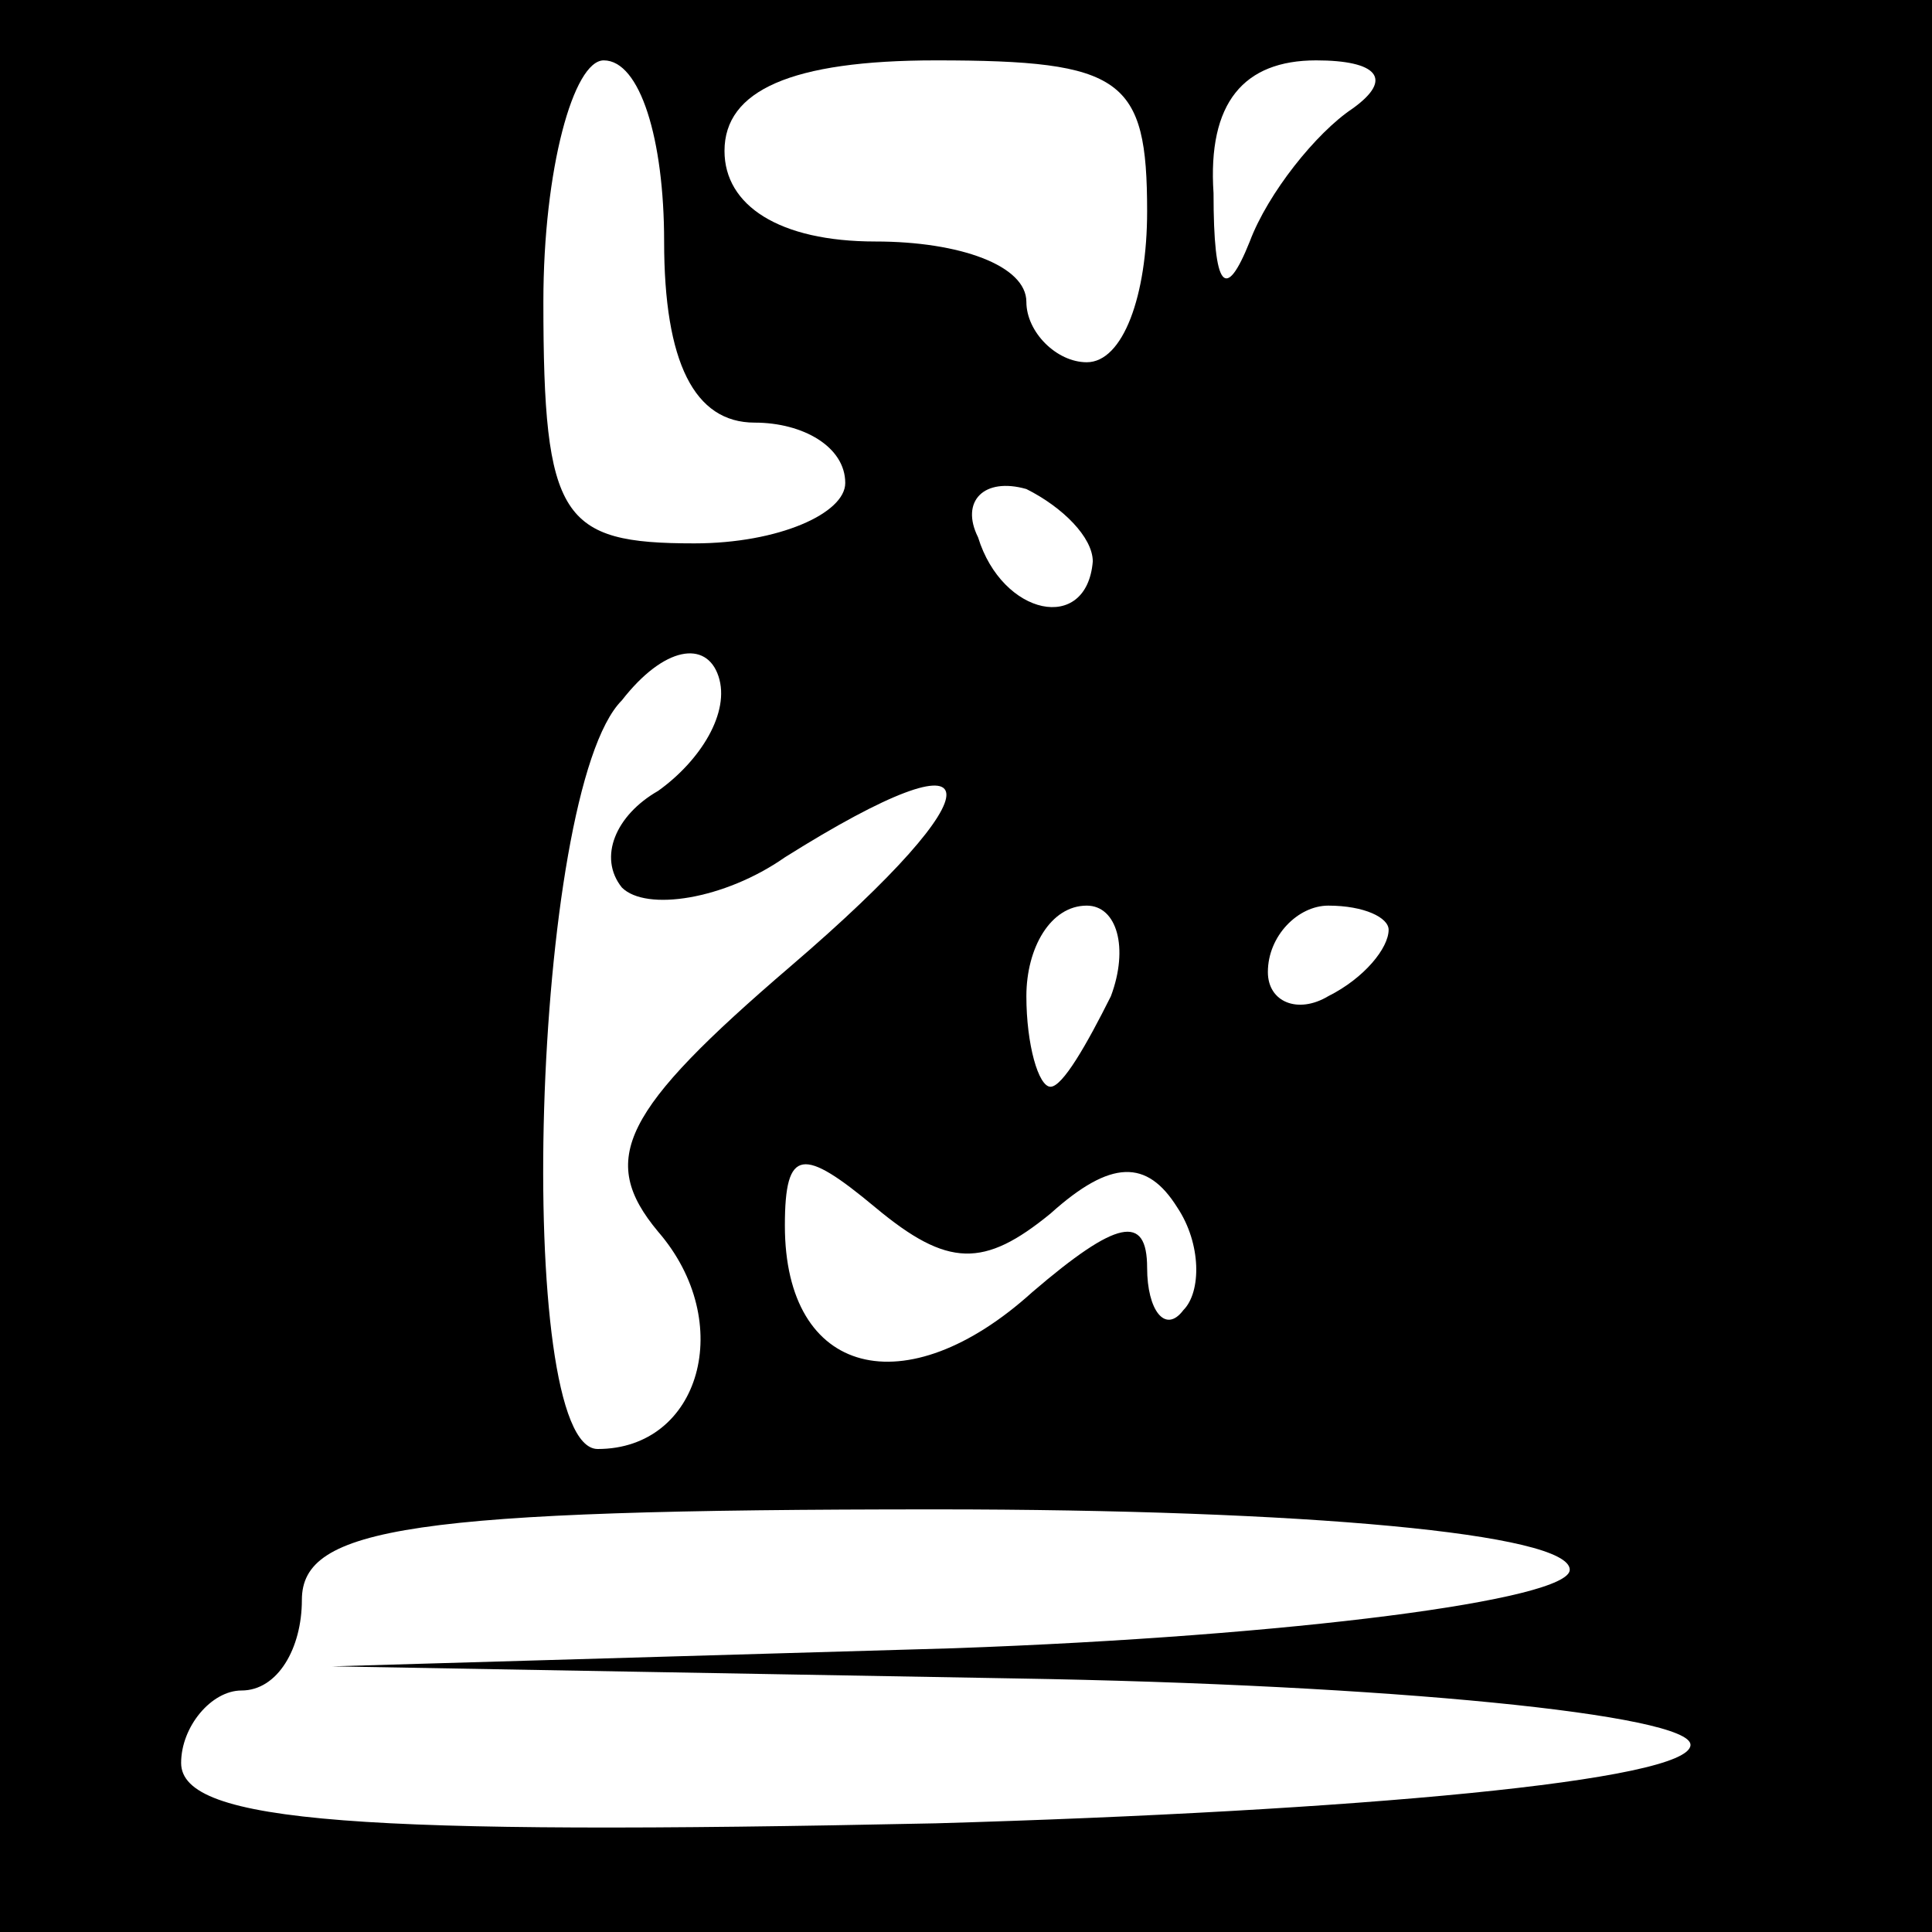 <?xml version="1.0" standalone="no"?>
<!DOCTYPE svg PUBLIC "-//W3C//DTD SVG 20010904//EN"
 "http://www.w3.org/TR/2001/REC-SVG-20010904/DTD/svg10.dtd">
<svg version="1.0" xmlns="http://www.w3.org/2000/svg"
 width="32pt" height="32pt" viewBox="0 0 32 32"
 preserveAspectRatio="xMidYMid meet">
<rect x="0" y="0" width="32" height="32" fill="#808080" stroke="none"/>
<g transform="translate(0,32) scale(0.1,-0.1)"
fill="#000000" stroke="none">
<path fill="#000000" stroke="none" d="M0 160 l0 -160 160 0 160 0 0 160 0
160 -160 0 -160 0 0 -160z"/>
<path fill="#ffffff" stroke="none" d="M110 280 c0 -20 5 -30 15 -30 8 0 15
-4 15 -10 0 -5 -11 -10 -25 -10 -22 0 -25 4 -25 40 0 22 5 40 10 40 6 0 10
-13 10 -30z"/>
<path fill="#ffffff" stroke="none" d="M190 285 c0 -14 -4 -25 -10 -25 -5 0
-10 5 -10 10 0 6 -11 10 -25 10 -16 0 -25 6 -25 15 0 10 11 15 35 15 31 0 35
-3 35 -25z"/>
<path fill="#ffffff" stroke="none" d="M224 302 c-6 -4 -14 -14 -17 -22 -4
-10 -6 -8 -6 8 -1 15 5 22 17 22 10 0 13 -3 6 -8z"/>
<path fill="#ffffff" stroke="none" d="M181 227 c-1 -12 -15 -9 -19 4 -3 6 1
10 8 8 6 -3 11 -8 11 -12z"/>
<path fill="#ffffff" stroke="none" d="M109 189 c-7 -4 -10 -11 -6 -16 4 -4
17 -2 27 5 35 22 36 12 1 -18 -28 -24 -32 -32 -22 -44 13 -15 7 -36 -10 -36
-14 0 -11 109 4 124 7 9 14 10 16 4 2 -6 -3 -14 -10 -19z"/>
<path fill="#ffffff" stroke="none" d="M184 155 c-4 -8 -8 -15 -10 -15 -2 0
-4 7 -4 15 0 8 4 15 10 15 5 0 7 -7 4 -15z"/>
<path fill="#ffffff" stroke="none" d="M230 166 c0 -3 -4 -8 -10 -11 -5 -3
-10 -1 -10 4 0 6 5 11 10 11 6 0 10 -2 10 -4z"/>
<path fill="#ffffff" stroke="none" d="M174 119 c10 9 16 9 21 1 4 -6 4 -14 1
-17 -3 -4 -6 0 -6 7 0 9 -5 8 -19 -4 -21 -19 -41 -14 -41 11 0 13 3 13 15 3
12 -10 18 -10 29 -1z"/>
<path fill="#ffffff" stroke="none" d="M260 60 c0 -5 -46 -11 -102 -13 l-103
-3 113 -2 c62 -1 112 -6 112 -11 0 -6 -56 -11 -125 -13 -95 -2 -125 0 -125 10
0 6 5 12 10 12 6 0 10 7 10 15 0 12 18 15 105 15 61 0 105 -4 105 -10z"/>
</g>
</svg>

